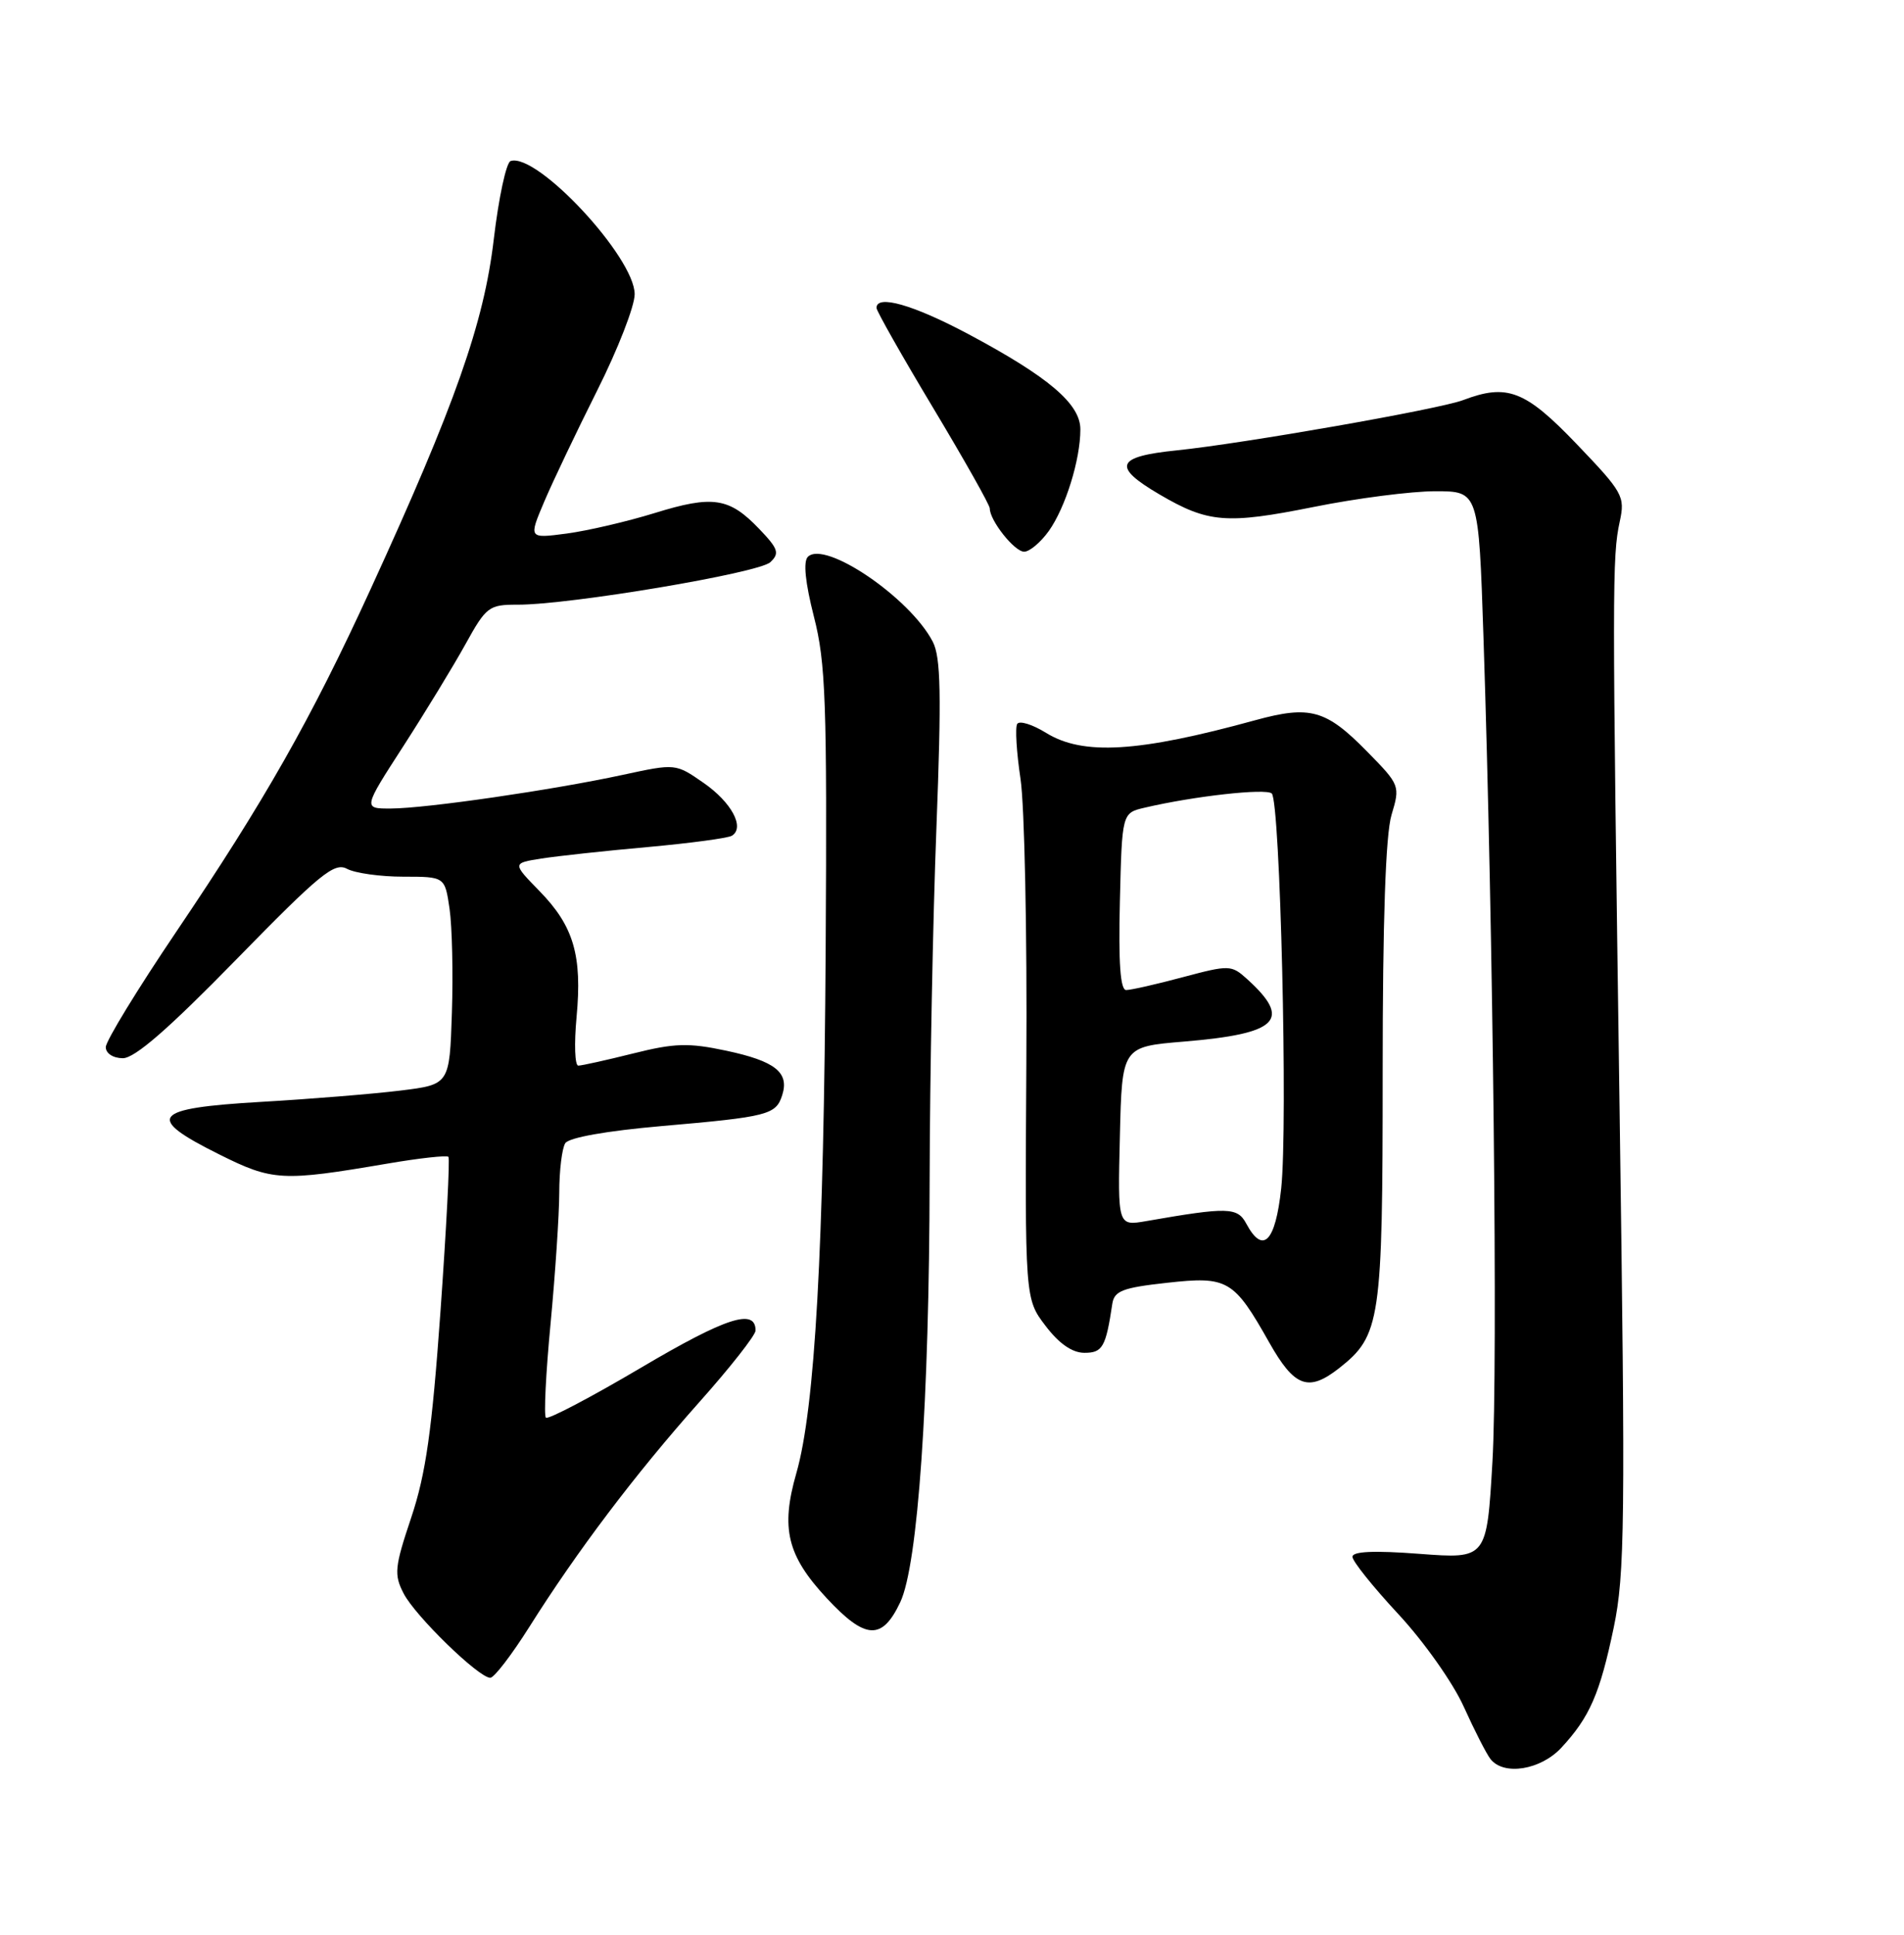 <?xml version="1.0" encoding="UTF-8" standalone="no"?>
<!DOCTYPE svg PUBLIC "-//W3C//DTD SVG 1.1//EN" "http://www.w3.org/Graphics/SVG/1.1/DTD/svg11.dtd" >
<svg xmlns="http://www.w3.org/2000/svg" xmlns:xlink="http://www.w3.org/1999/xlink" version="1.1" viewBox="0 0 252 256">
 <g >
 <path fill="currentColor"
d=" M 206.65 231.25 C 210.40 227.21 211.75 224.11 213.58 215.36 C 215.06 208.29 215.13 201.39 214.36 147.00 C 213.37 77.22 213.37 73.70 214.38 69.00 C 215.10 65.68 214.81 65.16 208.67 58.75 C 201.87 51.65 199.48 50.73 193.65 52.94 C 190.50 54.14 164.61 58.68 155.75 59.59 C 147.68 60.41 147.16 61.73 153.46 65.42 C 159.89 69.19 162.32 69.39 173.86 67.08 C 179.56 65.93 186.80 65.00 189.96 65.00 C 195.70 65.00 195.70 65.00 196.34 84.25 C 197.63 123.20 198.26 180.86 197.53 193.39 C 196.78 206.27 196.78 206.27 187.89 205.60 C 181.87 205.14 179.00 205.27 179.00 205.99 C 179.00 206.57 181.74 209.99 185.09 213.59 C 188.46 217.22 192.31 222.67 193.73 225.82 C 195.14 228.94 196.73 232.06 197.27 232.75 C 199.02 234.99 203.91 234.20 206.65 231.25 Z  M 70.07 215.25 C 76.37 205.25 84.03 195.11 92.48 185.61 C 96.62 180.97 100.00 176.67 100.00 176.05 C 100.00 173.06 96.10 174.32 84.89 180.94 C 78.22 184.88 72.53 187.87 72.25 187.58 C 71.97 187.30 72.24 181.69 72.87 175.13 C 73.49 168.56 74.01 160.78 74.02 157.84 C 74.02 154.90 74.38 151.95 74.81 151.27 C 75.29 150.52 80.23 149.64 87.55 149.00 C 101.68 147.77 102.70 147.51 103.53 144.90 C 104.49 141.90 102.59 140.40 96.10 139.02 C 91.11 137.96 89.27 138.02 83.80 139.39 C 80.27 140.27 77.00 141.00 76.54 141.00 C 76.08 141.00 75.98 138.11 76.31 134.58 C 77.07 126.42 75.93 122.54 71.41 117.91 C 67.80 114.21 67.80 114.21 71.65 113.60 C 73.77 113.27 80.10 112.58 85.72 112.08 C 91.33 111.57 96.35 110.90 96.87 110.58 C 98.62 109.50 96.82 106.15 93.11 103.58 C 89.42 101.02 89.41 101.02 82.46 102.52 C 73.22 104.52 56.43 106.96 51.77 106.98 C 48.04 107.00 48.04 107.00 53.37 98.75 C 56.30 94.21 60.00 88.14 61.60 85.25 C 64.35 80.27 64.71 80.00 68.50 80.01 C 75.39 80.03 100.43 75.82 101.95 74.39 C 103.21 73.21 103.01 72.62 100.48 69.98 C 96.51 65.83 94.35 65.50 86.63 67.89 C 83.00 69.01 77.76 70.23 74.99 70.60 C 69.96 71.26 69.96 71.26 72.03 66.38 C 73.17 63.70 76.33 57.07 79.05 51.65 C 81.77 46.23 84.00 40.51 84.00 38.93 C 84.00 34.04 71.06 20.15 67.58 21.31 C 67.00 21.50 66.00 26.17 65.35 31.68 C 64.05 42.75 60.24 53.56 49.03 78.00 C 41.16 95.17 34.99 106.02 23.32 123.30 C 18.20 130.88 14.00 137.75 14.00 138.55 C 14.00 139.38 14.96 140.01 16.25 140.02 C 17.83 140.03 22.31 136.13 31.25 126.98 C 42.35 115.62 44.25 114.06 45.93 114.96 C 47.00 115.53 50.35 116.00 53.37 116.00 C 58.88 116.00 58.88 116.00 59.50 120.25 C 59.84 122.59 59.98 128.78 59.81 134.00 C 59.50 143.50 59.50 143.50 53.00 144.30 C 49.42 144.74 41.10 145.42 34.50 145.80 C 20.08 146.64 19.14 147.83 29.00 152.74 C 36.09 156.28 37.33 156.34 51.24 153.97 C 55.50 153.24 59.15 152.84 59.35 153.07 C 59.56 153.31 59.08 162.50 58.30 173.50 C 57.17 189.35 56.36 195.01 54.43 200.79 C 52.22 207.37 52.13 208.34 53.42 210.84 C 54.96 213.83 63.36 222.00 64.89 222.00 C 65.40 222.00 67.73 218.96 70.07 215.25 Z  M 119.15 212.00 C 121.49 207.07 122.99 185.39 123.04 155.97 C 123.07 142.51 123.47 121.60 123.94 109.50 C 124.61 91.88 124.52 86.99 123.46 84.92 C 120.46 79.11 109.17 71.43 106.92 73.68 C 106.29 74.31 106.58 77.10 107.72 81.58 C 109.29 87.69 109.47 92.85 109.28 125.50 C 109.04 165.33 107.87 186.31 105.40 194.92 C 103.30 202.23 104.18 205.84 109.43 211.48 C 114.54 216.97 116.75 217.09 119.15 212.00 Z  M 177.24 181.03 C 182.72 176.71 183.00 174.82 183.00 141.96 C 183.00 121.77 183.39 110.44 184.17 107.83 C 185.33 103.97 185.29 103.87 180.92 99.42 C 175.50 93.90 173.39 93.31 166.16 95.29 C 150.67 99.55 143.34 99.99 138.45 96.97 C 136.64 95.85 134.92 95.32 134.63 95.79 C 134.34 96.26 134.54 99.54 135.07 103.07 C 135.60 106.61 135.95 123.53 135.84 140.68 C 135.65 171.85 135.65 171.85 138.38 175.43 C 140.18 177.80 141.92 179.00 143.53 179.00 C 145.93 179.00 146.36 178.25 147.22 172.50 C 147.48 170.81 148.60 170.38 154.42 169.74 C 162.50 168.84 163.29 169.31 167.99 177.64 C 171.33 183.55 173.17 184.22 177.24 181.03 Z  M 138.82 70.25 C 141.02 67.15 142.99 60.83 142.99 56.82 C 143.00 53.45 138.80 49.88 128.15 44.20 C 120.86 40.32 115.98 38.93 116.01 40.75 C 116.02 41.16 119.39 47.12 123.51 53.98 C 127.63 60.85 131.00 66.82 131.00 67.27 C 131.00 68.88 134.27 73.00 135.55 73.00 C 136.27 73.00 137.74 71.76 138.82 70.25 Z  M 164.95 161.91 C 163.78 159.72 162.51 159.69 151.72 161.57 C 147.93 162.23 147.93 162.23 148.22 150.36 C 148.50 138.50 148.50 138.50 156.68 137.82 C 169.20 136.78 171.04 134.96 165.05 129.54 C 162.98 127.67 162.70 127.66 156.54 129.30 C 153.04 130.24 149.67 131.00 149.05 131.00 C 148.28 131.00 148.02 127.42 148.22 119.29 C 148.50 107.57 148.50 107.57 151.50 106.87 C 158.01 105.34 167.54 104.28 168.32 104.99 C 169.44 106.02 170.47 148.88 169.57 157.25 C 168.80 164.36 167.15 166.02 164.95 161.91 Z "/>
</g>
</svg>